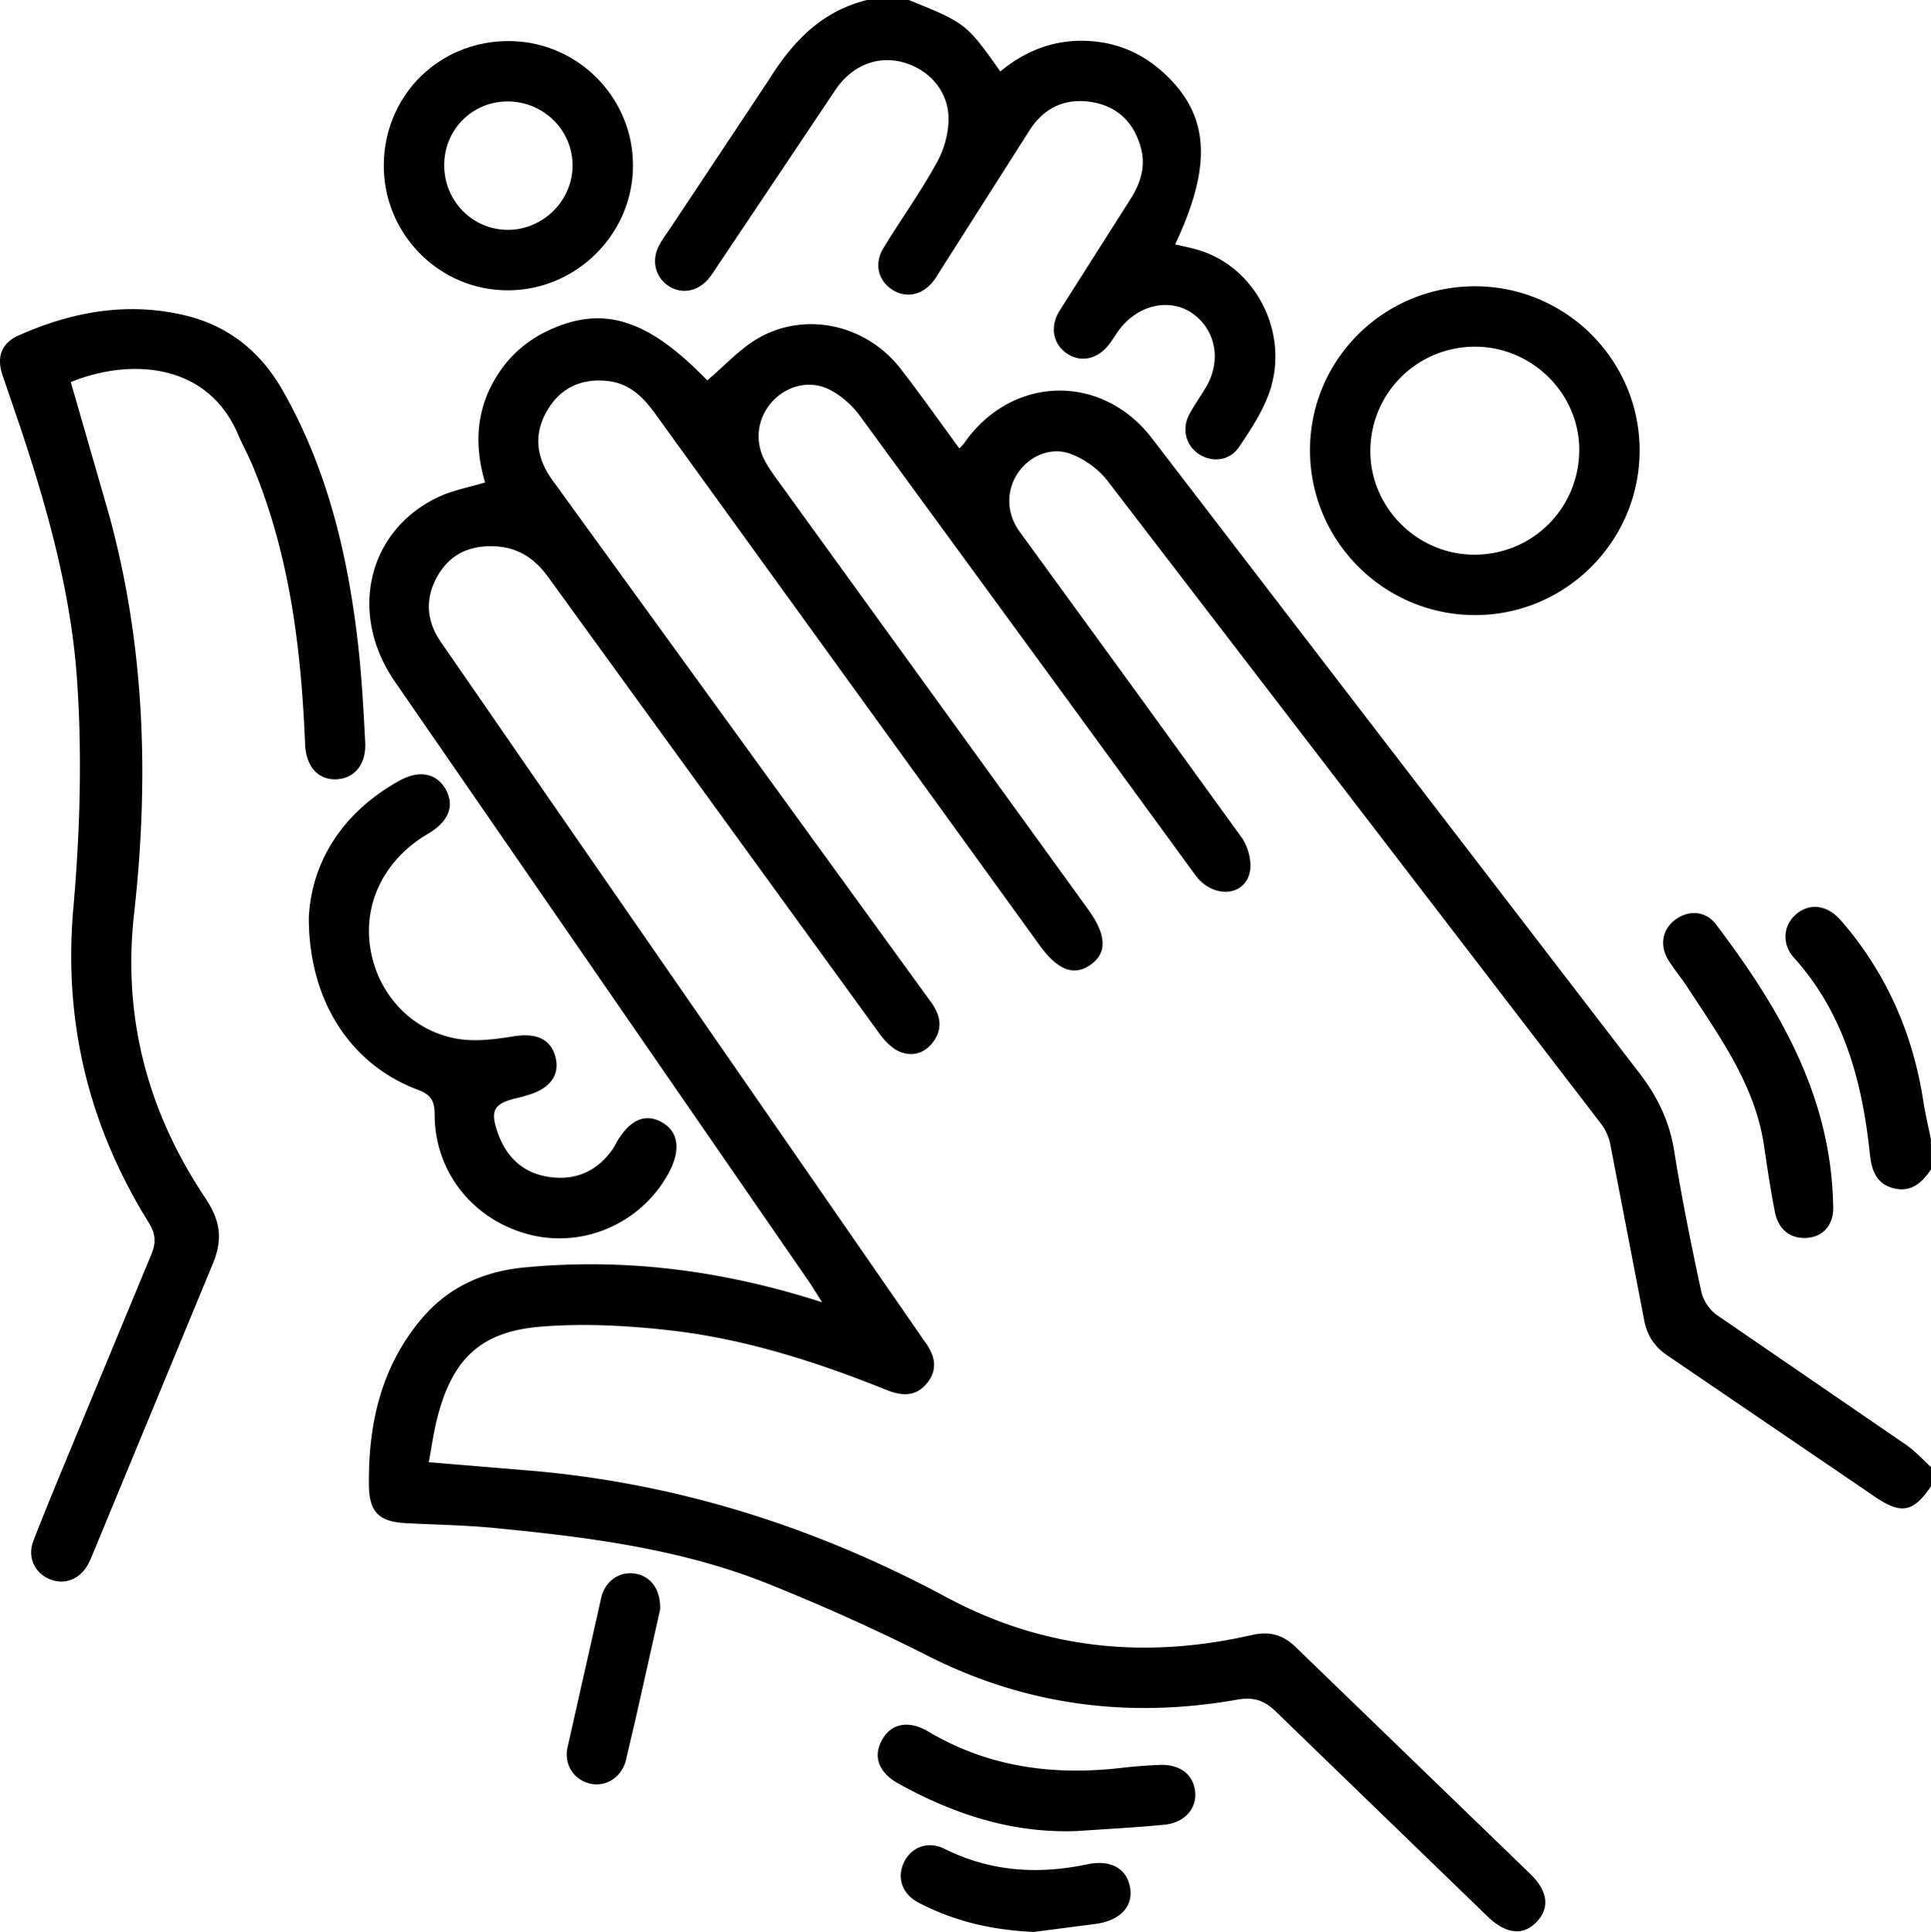 <svg xmlns="http://www.w3.org/2000/svg" viewBox="0 0 383.95 384.09" xmlns:v="https://vecta.io/nano"><path d="M383.95 295.5c-3.53 5.18-5.91 5.65-11.13 2.09l-41.2-28.05c-2.69-1.81-4.14-4.02-4.72-7.21l-6.73-34.93c-.28-1.4-.96-2.85-1.83-3.99L220.19 95.56c-1.79-2.32-4.59-4.33-7.34-5.34-4.01-1.48-8.27.52-10.49 3.86-2.3 3.47-2.28 7.93.35 11.58l23.82 32.73 20.44 28.23c1.3 1.88 2.07 5.06 1.45 7.16-1.38 4.63-7.47 4.66-10.72.23l-28.5-39.06-38.27-52.34c-1.57-2.12-3.78-4.07-6.13-5.22-3.93-1.93-8.48-.63-11.28 2.48-2.95 3.28-3.55 7.87-1.39 11.84.89 1.64 2.04 3.14 3.13 4.66l61.09 84.41c3.71 5.12 3.84 8.72.43 11.07-3.29 2.27-6.51 1.01-10.09-3.95L130.25 82.22c-2.35-3.25-5.03-5.93-9.2-6.45-5.2-.65-9.44 1.17-12.15 5.67-2.88 4.77-2.33 9.52.93 14.01l44.89 61.9 30.38 41.86c1.87 2.57 2.45 5.22.44 7.94-1.7 2.3-4.2 2.98-6.67 1.93-1.59-.68-3-2.2-4.06-3.66l-49.76-68.55-16.06-22.15c-2.54-3.53-5.78-5.8-10.25-6.09-5.05-.33-9.14 1.36-11.71 5.82-2.54 4.41-2.31 8.9.55 13.08l20.23 29.29 74.86 108.16c.36.51.68 1.05 1.06 1.55 2.1 2.73 2.95 5.62.53 8.53-2.27 2.74-5.08 2.46-8.16 1.22-13.82-5.56-28-10.09-42.83-11.78-8.52-.97-17.24-1.43-25.76-.74-12.05.98-17.63 6.52-20.61 18.29-.7 2.76-1.08 5.61-1.65 8.66l18.9 1.57c29.83 2.35 57.74 11.16 84.01 25.26 19.3 10.37 39.54 12.35 60.65 7.55 3.5-.8 6.19-.19 8.83 2.38l46.64 45.09c3.5 3.39 3.92 6.72 1.31 9.49-2.68 2.85-6.12 2.52-9.77-1l-42.04-40.68c-2.36-2.31-4.44-3.04-7.86-2.44-21.41 3.77-41.94 1.16-61.53-8.77-10.22-5.18-20.73-9.87-31.36-14.16-17.55-7.08-36.17-9.41-54.84-11.22-5.84-.57-11.73-.64-17.59-.96-5.24-.29-7.18-2.22-7.25-7.46-.16-12.2 2.39-23.61 10.48-33.18 5.34-6.33 12.35-9.44 20.58-10.21 19.93-1.88 39.35.59 59.05 6.94l-2.37-3.76-82.6-119.67c-9.34-13.54-5.36-30.17 8.82-36.74 2.78-1.29 5.9-1.85 9.13-2.83-1.98-6.7-1.95-13.51 1.66-20 2.51-4.51 6.07-7.89 10.72-10.11 11.02-5.27 19.98-2.42 31.8 9.82 3.51-2.93 6.62-6.46 10.5-8.59 9.45-5.18 21.25-2.34 27.93 6.25 3.98 5.12 7.71 10.44 11.71 15.88.42-.46.75-.76 1-1.12 9.38-13.42 27.22-13.94 37.24-.97l38.57 50.25 58.23 75.8c3.72 4.78 6.15 9.74 7.1 15.73 1.49 9.36 3.39 18.67 5.38 27.94.37 1.71 1.64 3.64 3.08 4.64l37.7 25.86c1.8 1.24 3.29 2.94 4.93 4.42-.04 1.29-.04 2.54-.04 3.79zM180.7 0c11.31 4.57 11.5 4.72 18.2 14.21 5.61-4.66 12.06-6.81 19.36-5.9 5.11.64 9.54 2.84 13.3 6.34 8.91 8.29 9.54 18.14 2.11 33.92 1.7.42 3.4.73 5.03 1.26 11.41 3.69 17.85 16.95 13.56 28.56-1.36 3.69-3.63 7.1-5.83 10.4-1.87 2.8-5.3 3.24-7.97 1.53-2.63-1.68-3.54-4.96-2-7.9 1.04-1.99 2.41-3.79 3.51-5.75 2.9-5.21 1.69-11.15-2.85-14.35-4.25-3-10.22-1.92-14.06 2.59-.89 1.04-1.57 2.25-2.38 3.35-2.28 3.11-5.64 3.92-8.47 2.06-2.81-1.85-3.54-5.31-1.52-8.56l14.06-22.13c2.03-3.18 3.12-6.54 2.08-10.31-1.35-4.9-4.53-8.09-9.52-8.99-5.29-.95-9.63.96-12.56 5.52l-17.5 27.49c-.54.84-1.03 1.72-1.64 2.51-2.17 2.85-5.5 3.52-8.26 1.7-2.76-1.81-3.58-5.14-1.69-8.24 3.51-5.75 7.48-11.25 10.7-17.15 1.47-2.69 2.38-6.14 2.22-9.17-.28-5.45-4.41-9.54-9.52-10.73-4.84-1.13-9.76.89-12.91 5.55L142.8 52.67c-.63.93-1.21 1.9-1.94 2.76-2.21 2.6-5.44 3.12-8.03 1.35-2.56-1.74-3.34-5.03-1.79-7.97.64-1.21 1.48-2.31 2.24-3.45l19.69-29.64c4.75-7.6 10.51-13.54 19.48-15.73l8.25.01zm203.25 232.5c-1.86 2.77-4.17 4.75-7.76 3.65-3.42-1.05-4.09-3.87-4.43-7.05-1.53-14.24-5.14-27.66-15.05-38.69-2.53-2.82-2.1-6.53.46-8.68 2.71-2.28 6.2-1.82 8.88 1.28 8.98 10.35 14.28 22.39 16.37 35.9.4 2.55 1 5.07 1.51 7.6l.02 5.99zM14.07 75.95l7.54 26.15c7.22 26.15 8.05 52.74 5.05 79.52-2.32 20.66 2.71 39.43 14.12 56.5 3.06 4.57 3.62 8.28 1.41 13.42l-23.6 57.05c-.33.81-.65 1.63-1.07 2.39-1.74 3.15-4.9 4.27-7.93 2.85-2.82-1.32-4.17-4.38-2.93-7.56 2.76-7.09 5.71-14.1 8.61-21.14l14.76-35.6c1.03-2.42.96-4.17-.47-6.47-11.89-19.15-16.97-39.79-14.98-62.5 1.33-15.13 1.78-30.5.72-45.62-1.2-17.05-5.82-33.65-11.23-49.91L.44 74.41c-1.13-3.54-.11-6.22 3.28-7.73 10.51-4.69 21.44-6.69 32.85-4.04 8.74 2.03 15.21 7.21 19.64 15 8.81 15.48 12.87 32.38 14.91 49.86.78 6.69 1.15 13.44 1.49 20.17.22 4.34-2.21 7.15-5.8 7.26-3.61.1-5.97-2.57-6.15-6.95-.78-18.92-3.04-37.57-10.38-55.26-.91-2.19-2.06-4.27-2.99-6.44-6.22-14.43-21.75-14.99-33.22-10.33zm279.14 46.33c-18.17-.05-32.87-14.89-32.73-33.03.14-17.99 14.89-32.44 32.99-32.34 18.03.1 32.65 14.84 32.55 32.81-.1 18.01-14.81 32.61-32.81 32.56zm.02-53.36c-11.47.03-20.69 9.22-20.75 20.69-.05 11.32 9.39 20.71 20.77 20.66 11.5-.05 20.67-9.2 20.77-20.7.09-11.27-9.37-20.68-20.79-20.65zM61.4 182.43c.5-10.67 6.33-20.76 18.05-27.24 3.92-2.17 7.33-1.45 9.12 1.66 1.9 3.29.65 6.5-3.45 8.9-8.5 4.97-12.87 13.52-11.53 22.54 1.34 9.04 7.93 16.47 17.05 18.18 3.67.69 7.68.18 11.43-.43 4.39-.71 7.34.4 8.34 4 .98 3.54-.94 6.32-5.25 7.61-.6.18-1.19.38-1.8.52-5.29 1.16-6.12 2.49-4.2 7.56 1.78 4.67 5.18 7.62 10.21 8.29 5.15.68 9.31-1.17 12.35-5.41.29-.4.51-.85.76-1.29 2.62-4.67 5.78-6.11 9.17-4.17 3.31 1.89 3.76 5.58 1.23 10.18-5.36 9.78-16.67 14.81-27.37 12.18-11.23-2.76-19.06-12.34-19.09-23.83-.01-2.76-.65-4.02-3.36-5.03-13.21-4.95-21.68-17.5-21.66-34.22zM101.14 8.17c13.65 0 24.78 11.18 24.71 24.84-.06 13.59-11.31 24.73-24.94 24.7s-24.69-11.23-24.6-24.92c.09-13.83 10.98-24.63 24.83-24.62zM88.32 32.83c0 7.17 5.66 12.89 12.74 12.86 7.02-.03 12.86-5.93 12.78-12.92-.08-7.04-5.9-12.67-13.04-12.6-6.98.07-12.48 5.65-12.48 12.66zm276.17 206.63c.3 3.66-1.67 6.26-4.9 6.62-3.38.37-5.95-1.46-6.67-5.11-.87-4.4-1.52-8.85-2.18-13.29-1.81-12.04-8.81-21.56-15.19-31.37-1.22-1.88-2.7-3.6-3.86-5.52-1.77-2.94-1.11-6.09 1.48-7.99 2.6-1.91 5.98-1.74 8.04.98 12.51 16.53 22.83 34.03 23.28 55.68zM214.42 364.02c-12.88.57-24.6-3.24-35.69-9.37-4-2.21-5.16-5.33-3.43-8.59 1.78-3.37 5.27-4.18 9.3-1.79 12 7.12 24.97 8.79 38.58 7.19a97.74 97.74 0 0 1 7.46-.57c3.94-.15 6.59 1.87 6.99 5.2.41 3.38-2.01 6.27-6.05 6.68-5.71.57-11.44.85-17.16 1.25zm-8.83 20.07c-8.72-.38-16.04-2.24-22.9-5.79-3.24-1.68-4.37-4.84-3.04-7.85 1.38-3.13 4.75-4.57 8.15-2.88 9.15 4.55 18.58 5.15 28.44 3.07 4.85-1.02 8.01 1.07 8.51 4.94.46 3.54-2.09 6.21-6.76 6.9l-12.4 1.61zm-74.33-64.14l-4.9 21.84-1.96 8.35c-.96 3.37-4.06 5.2-7.14 4.45-3.14-.76-5.16-3.77-4.43-7.15l6.72-29.84c.79-3.35 3.67-5.19 6.63-4.75 3.12.45 5.18 3.03 5.08 7.1z"/></svg>